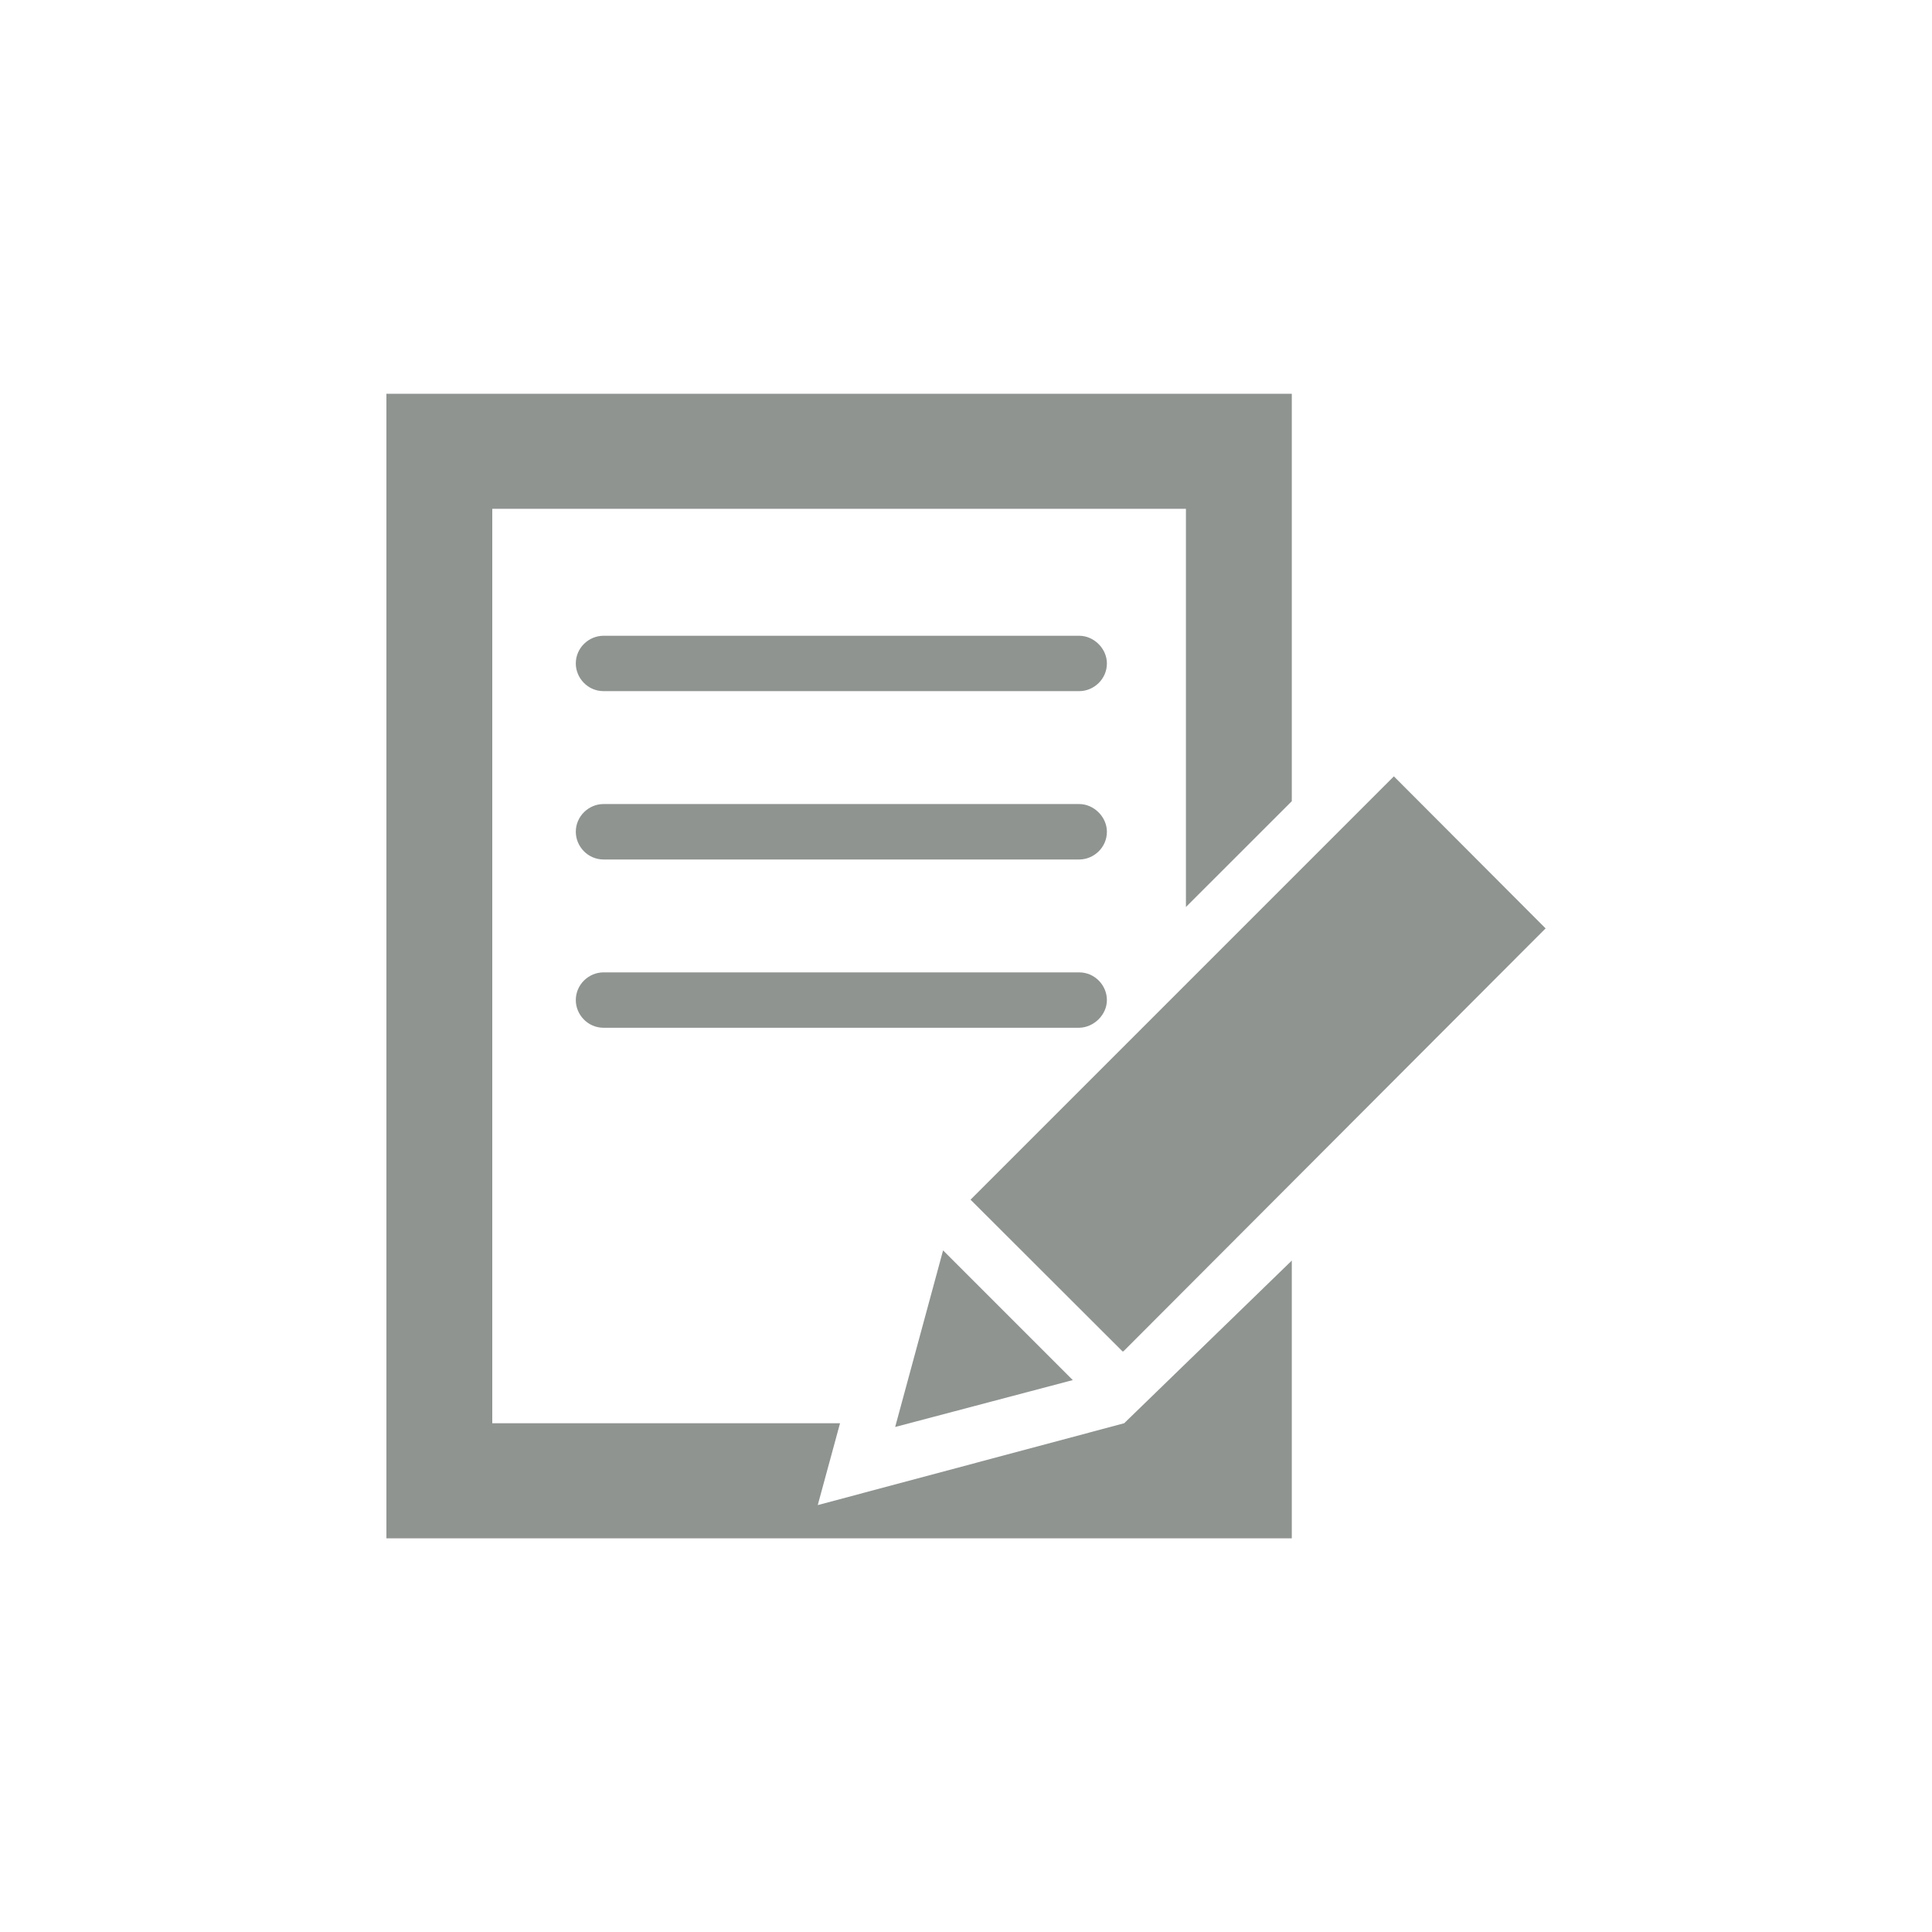 <?xml version="1.0" encoding="utf-8"?>
<!-- Generator: Adobe Illustrator 16.0.0, SVG Export Plug-In . SVG Version: 6.00 Build 0)  -->
<!DOCTYPE svg PUBLIC "-//W3C//DTD SVG 1.1//EN" "http://www.w3.org/Graphics/SVG/1.1/DTD/svg11.dtd">
<svg version="1.1" xmlns="http://www.w3.org/2000/svg" xmlns:xlink="http://www.w3.org/1999/xlink" x="0px" y="0px" width="30px"
	 height="30px" viewBox="0 0 30 30" enable-background="new 0 0 30 30" xml:space="preserve">
<polygon fill="#8F9491" points="17.456,22.1 12.698,23.371 13.044,22.1 7.644,22.1 7.644,7.901 18.415,7.901 18.415,14.084 
	20.059,12.441 20.059,6.114 6,6.114 6,23.887 20.059,23.887 20.059,19.574 			"/>
<polygon fill="#8F9491" points="14.644,19.416 13.9,22.158 16.658,21.43 			"/>
<polygon fill="#8F9491" points="21.644,12.055 15.07,18.629 15.085,18.643 17.43,20.984 17.444,20.984 24,14.416 			"/>
<path fill="#8F9491" d="M16.758,9.872H9.371c-0.228,0-0.43,0.187-0.43,0.43c0,0.228,0.188,0.43,0.43,0.43h7.387
	c0.228,0,0.43-0.188,0.43-0.43C17.188,10.07,16.985,9.872,16.758,9.872z"/>
<path fill="#8F9491" d="M16.758,12.485H9.371c-0.228,0-0.43,0.188-0.43,0.431c0,0.228,0.188,0.43,0.43,0.43h7.387
	c0.228,0,0.43-0.188,0.43-0.43C17.188,12.684,16.985,12.485,16.758,12.485z"/>
<path fill="#8F9491" d="M17.188,15.529c0-0.228-0.188-0.43-0.43-0.43H9.371c-0.228,0-0.43,0.188-0.43,0.43
	c0,0.229,0.188,0.43,0.43,0.43h7.387C16.985,15.955,17.188,15.758,17.188,15.529z"/>
</svg>
